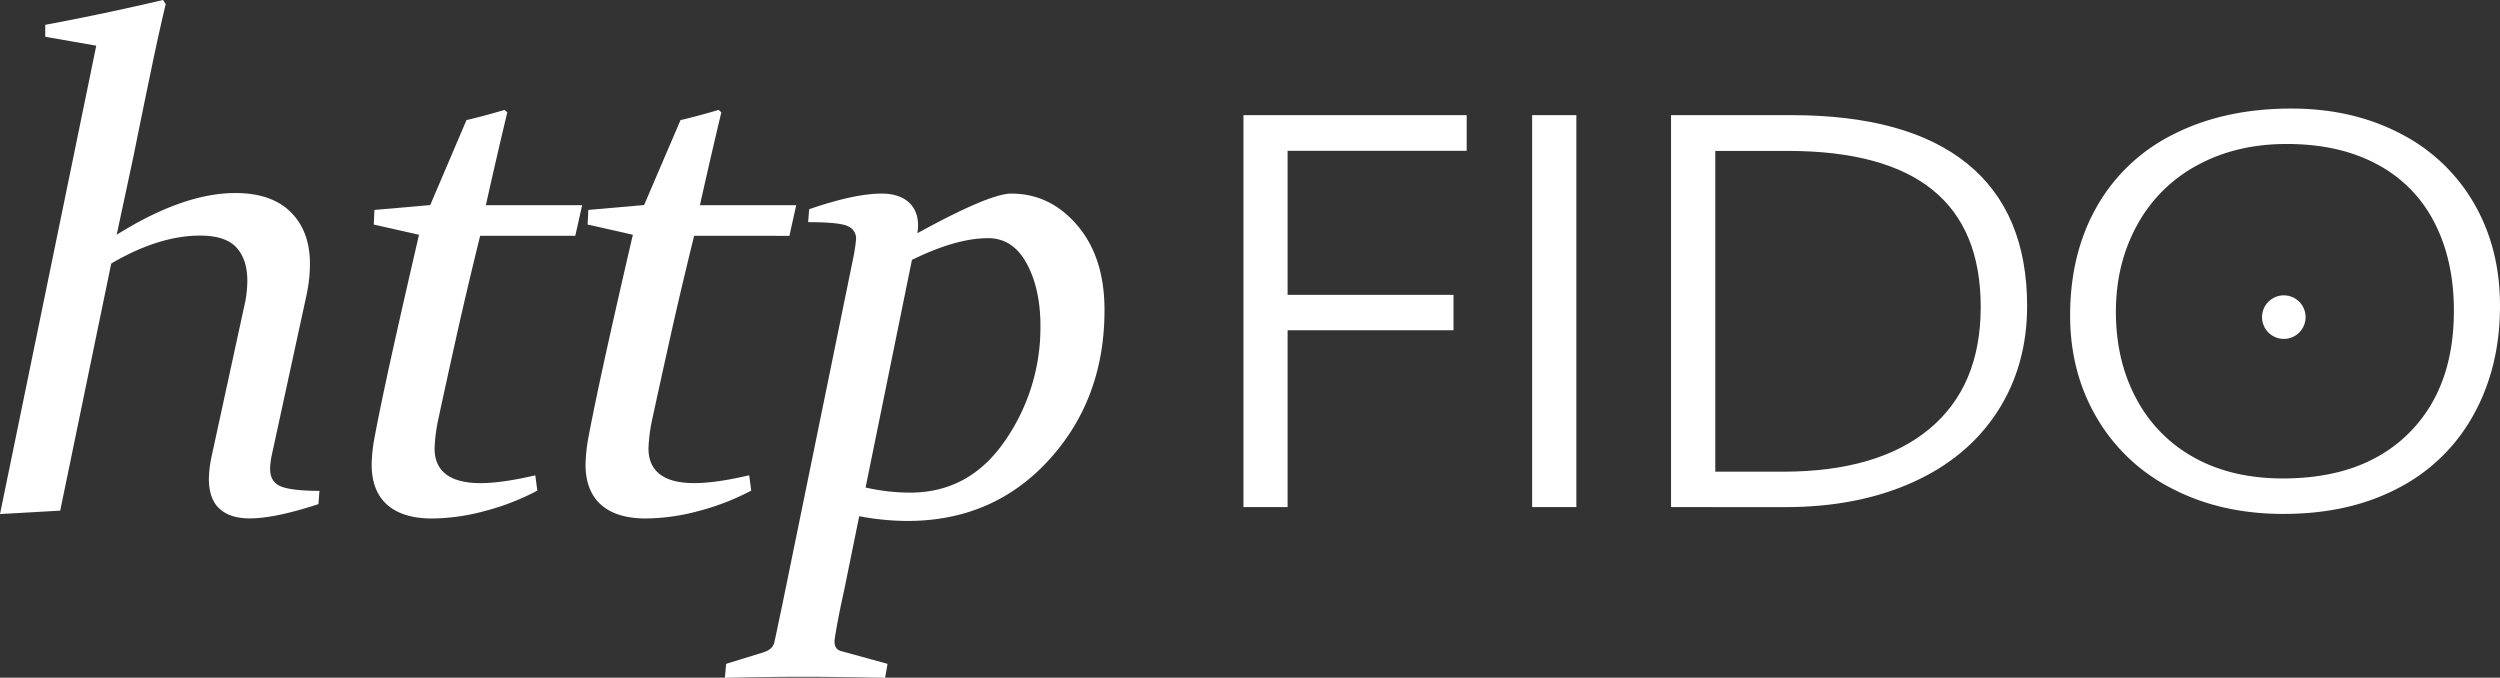 <svg id="Capa_1" data-name="Capa 1" xmlns="http://www.w3.org/2000/svg" viewBox="0 0 1024.83 277.81"><rect x="0" y="0" width="1024.83" height="277.81" fill="#333333" stroke="none"/><defs><style>.cls-1,.cls-2{fill:#fff;}.cls-2{stroke:#fff;stroke-miterlimit:10;stroke-width:2px;}</style></defs><title>logo-header</title><path class="cls-1" d="M.17,217.6l39.46-192L18.72,21.94V17.05Q42.56,12.6,67,6.87l1.11,1.68Q65.57,19,62.16,35.39T54.84,71.16L48,103.1Q75.33,86,96.67,86q14.79,0,22.67,7.81t7.88,21.2a61.58,61.58,0,0,1-1.4,12.83L111.46,194q-.28,1.53-.42,2.79a18.87,18.87,0,0,0-.14,2.23q0,5.58,4.6,7.32t15.62,1.75l-.42,5.44q-17.85,5.85-28.17,5.85-8.09,0-12.41-4T85.8,203.1a48,48,0,0,1,1.25-9.77L100.16,133a47.73,47.73,0,0,0,1.4-11q0-8.79-4.47-13.67t-14.92-4.88q-16.87,0-36.4,11.44L24.85,216.2Z" transform="translate(-0.17 -6.87)"/><path class="cls-1" d="M197,103.52q-5.72,23.3-9.83,41.77T180,178a68.53,68.53,0,0,0-1.68,12.69q0,7,4.68,10.6t14.15,3.63q8.79,0,22.45-3.21l.84,6.28a98.58,98.58,0,0,1-21.55,8.36,84.72,84.72,0,0,1-21.54,3.07q-12.13,0-18.48-5.65t-6.35-16.52a68.94,68.94,0,0,1,1.26-11.44q2.5-13.25,7-33.61t11.16-49.09l-18.55-4.18.28-6,22.87-2L191.39,56.1q7.13-1.66,15.62-4.18l1.12,1Q203.66,71.59,199.34,91h39.47L236,103.52Z" transform="translate(-0.17 -6.87)"/><path class="cls-1" d="M284.72,103.52q-5.73,23.3-9.83,41.77T267.7,178A69.22,69.22,0,0,0,266,190.68q0,7,4.67,10.6c3.12,2.42,7.83,3.63,14.16,3.63q8.77,0,22.45-3.21l.84,6.28a99,99,0,0,1-21.55,8.36,84.79,84.79,0,0,1-21.55,3.07q-12.14,0-18.48-5.65t-6.34-16.52a69.84,69.84,0,0,1,1.25-11.44q2.52-13.25,7-33.61t11.15-49.09l-18.54-4.18.27-6,22.88-2L279.14,56.1q7.11-1.66,15.62-4.18l1.11,1Q291.41,71.59,287.09,91h39.47l-2.79,12.55Z" transform="translate(-0.17 -6.87)"/><path class="cls-1" d="M297.85,279l15.34-4.74q3.9-1.26,4.47-4.32,1.11-5.16,2.71-12.83t3.7-18L350,112.31a72.06,72.06,0,0,0,1.12-7.53,5.45,5.45,0,0,0-3.35-5.16q-3.34-1.68-16.32-1.68l.42-5.3q18.54-6.4,29.71-6.41,7,0,10.94,3.41t4,9.56c0,.46,0,1-.07,1.53s-.12,1.12-.21,1.67h.14q29.42-16.17,38.35-16.17,16,0,27.13,13.11t11.08,34.72q0,36.41-22.8,61.37t-57.95,25a108.16,108.16,0,0,1-19.8-1.95l-6.27,30.82q-1.55,7-2.45,11.78t-1.32,7.74q-.55,4.19,2.79,5L364,279l-1,5.72q-21.48-.42-33.33-.42-13.81,0-32.36.42ZM355,206.72a83.17,83.17,0,0,0,18.27,2.09q24.27,0,38.84-21.19a81.42,81.42,0,0,0,14.57-47.14q0-15.21-5.64-25.59T405.24,104.5q-13.11,0-31.24,8.92Z" transform="translate(-0.17 -6.87)"/><path class="cls-2" d="M527,67.69v61.05h68v12.51H527v72.49H510.9V55.07h89.51V67.69Z" transform="translate(-0.17 -6.87)"/><path class="cls-2" d="M645.37,55.07V213.74H629.24V55.07Z" transform="translate(-0.17 -6.87)"/><path class="cls-2" d="M686.18,213.74V55.07h48.28q47.16,0,71.42,19.58t24.27,57.65q0,24.27-12.1,42.88t-34.42,28.58q-22.32,10-51.69,10Zm16.14-146V201.23h28.61q39.47,0,60.83-17.8t21.37-50.7q0-65-80.18-65Z" transform="translate(-0.17 -6.87)"/><path class="cls-2" d="M936.13,216.54q-25.21,0-44.94-10.19a73.88,73.88,0,0,1-30.57-28.64q-10.85-18.44-10.84-41.53,0-25.12,10.84-44.17a72.71,72.71,0,0,1,31.26-29.34q20.43-10.29,47.53-10.3,24.83,0,44.19,10.09a72.26,72.26,0,0,1,29.87,28.26Q1024,108.9,1024,132.19q0,24.92-10.72,44.23a72.76,72.76,0,0,1-30.57,29.71Q962.85,216.56,936.13,216.54Zm1.39-151.65q-20.81,0-37,8.79a61.73,61.73,0,0,0-25.09,24.86q-8.88,16.08-8.89,36.13,0,20.28,8.51,36.14a59.9,59.9,0,0,0,24.15,24.54Q914.82,204,936,204q33.27,0,52.19-18.71t18.91-51.08q0-21-8.2-36.78A56.28,56.28,0,0,0,975,73.3Q959.33,64.88,937.52,64.89Z" transform="translate(-0.17 -6.87)"/><circle class="cls-1" cx="936.21" cy="130" r="8.93"/></svg>